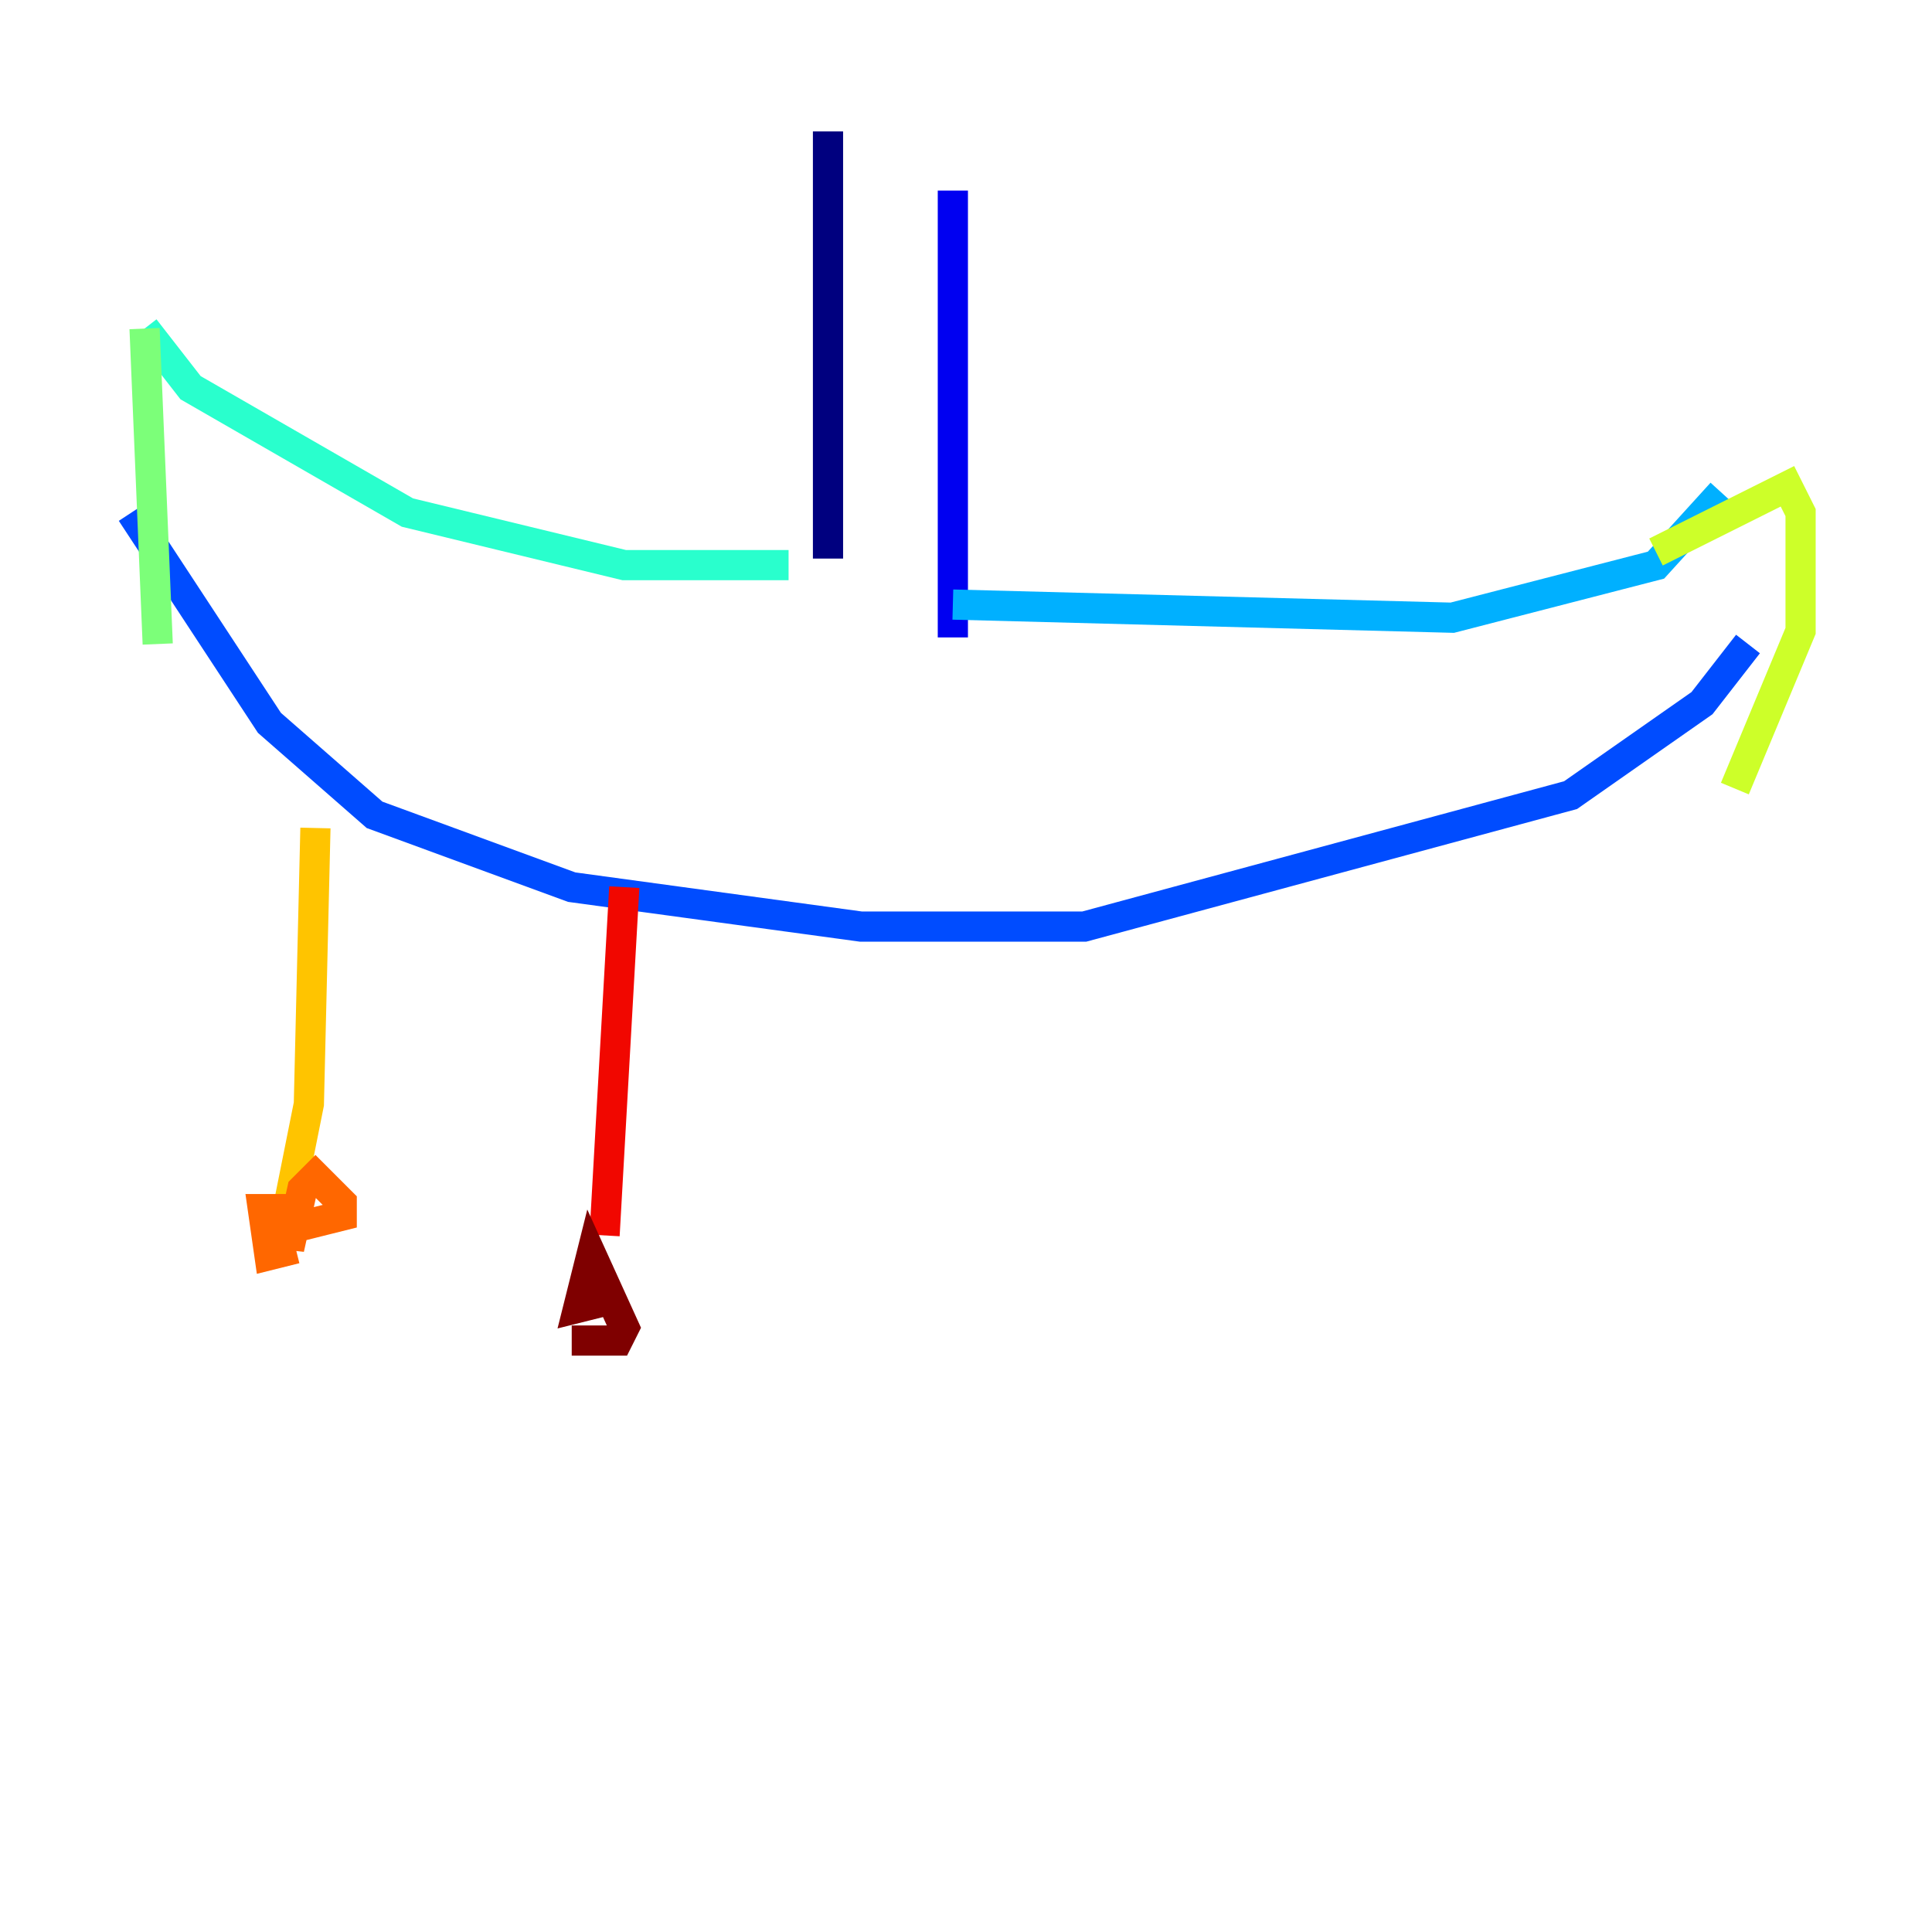 <?xml version="1.0" encoding="utf-8" ?>
<svg baseProfile="tiny" height="128" version="1.2" viewBox="0,0,128,128" width="128" xmlns="http://www.w3.org/2000/svg" xmlns:ev="http://www.w3.org/2001/xml-events" xmlns:xlink="http://www.w3.org/1999/xlink"><defs /><polyline fill="none" points="54.857,8.707 54.857,37.007" stroke="#00007f" stroke-width="2" /><polyline fill="none" points="63.129,12.626 63.129,42.231" stroke="#0000f1" stroke-width="2" /><polyline fill="none" points="8.707,33.959 17.85,47.891 24.816,53.986 37.878,58.776 57.034,61.388 71.837,61.388 104.054,52.68 112.762,46.585 115.809,42.667" stroke="#004cff" stroke-width="2" /><polyline fill="none" points="63.129,40.054 96.218,40.925 109.714,37.442 114.068,32.653" stroke="#00b0ff" stroke-width="2" /><polyline fill="none" points="52.245,37.442 41.361,37.442 26.993,33.959 12.626,25.687 9.578,21.769" stroke="#29ffcd" stroke-width="2" /><polyline fill="none" points="9.578,21.769 10.449,42.667" stroke="#7cff79" stroke-width="2" /><polyline fill="none" points="109.714,36.571 118.422,32.218 119.293,33.959 119.293,41.796 114.939,52.245" stroke="#cdff29" stroke-width="2" /><polyline fill="none" points="20.898,54.857 20.463,73.143 18.721,81.85" stroke="#ffc400" stroke-width="2" /><polyline fill="none" points="19.157,81.415 22.64,80.544 22.64,79.674 20.898,77.932 20.027,78.803 19.157,82.721 19.157,80.109 17.415,80.109 17.85,83.156 19.592,82.721" stroke="#ff6700" stroke-width="2" /><polyline fill="none" points="41.361,58.776 40.054,81.85" stroke="#f10700" stroke-width="2" /><polyline fill="none" points="37.878,88.816 40.925,88.816 41.361,87.946 39.184,83.156 38.313,86.639 40.054,86.204 39.619,84.027" stroke="#7f0000" stroke-width="2" /></svg>